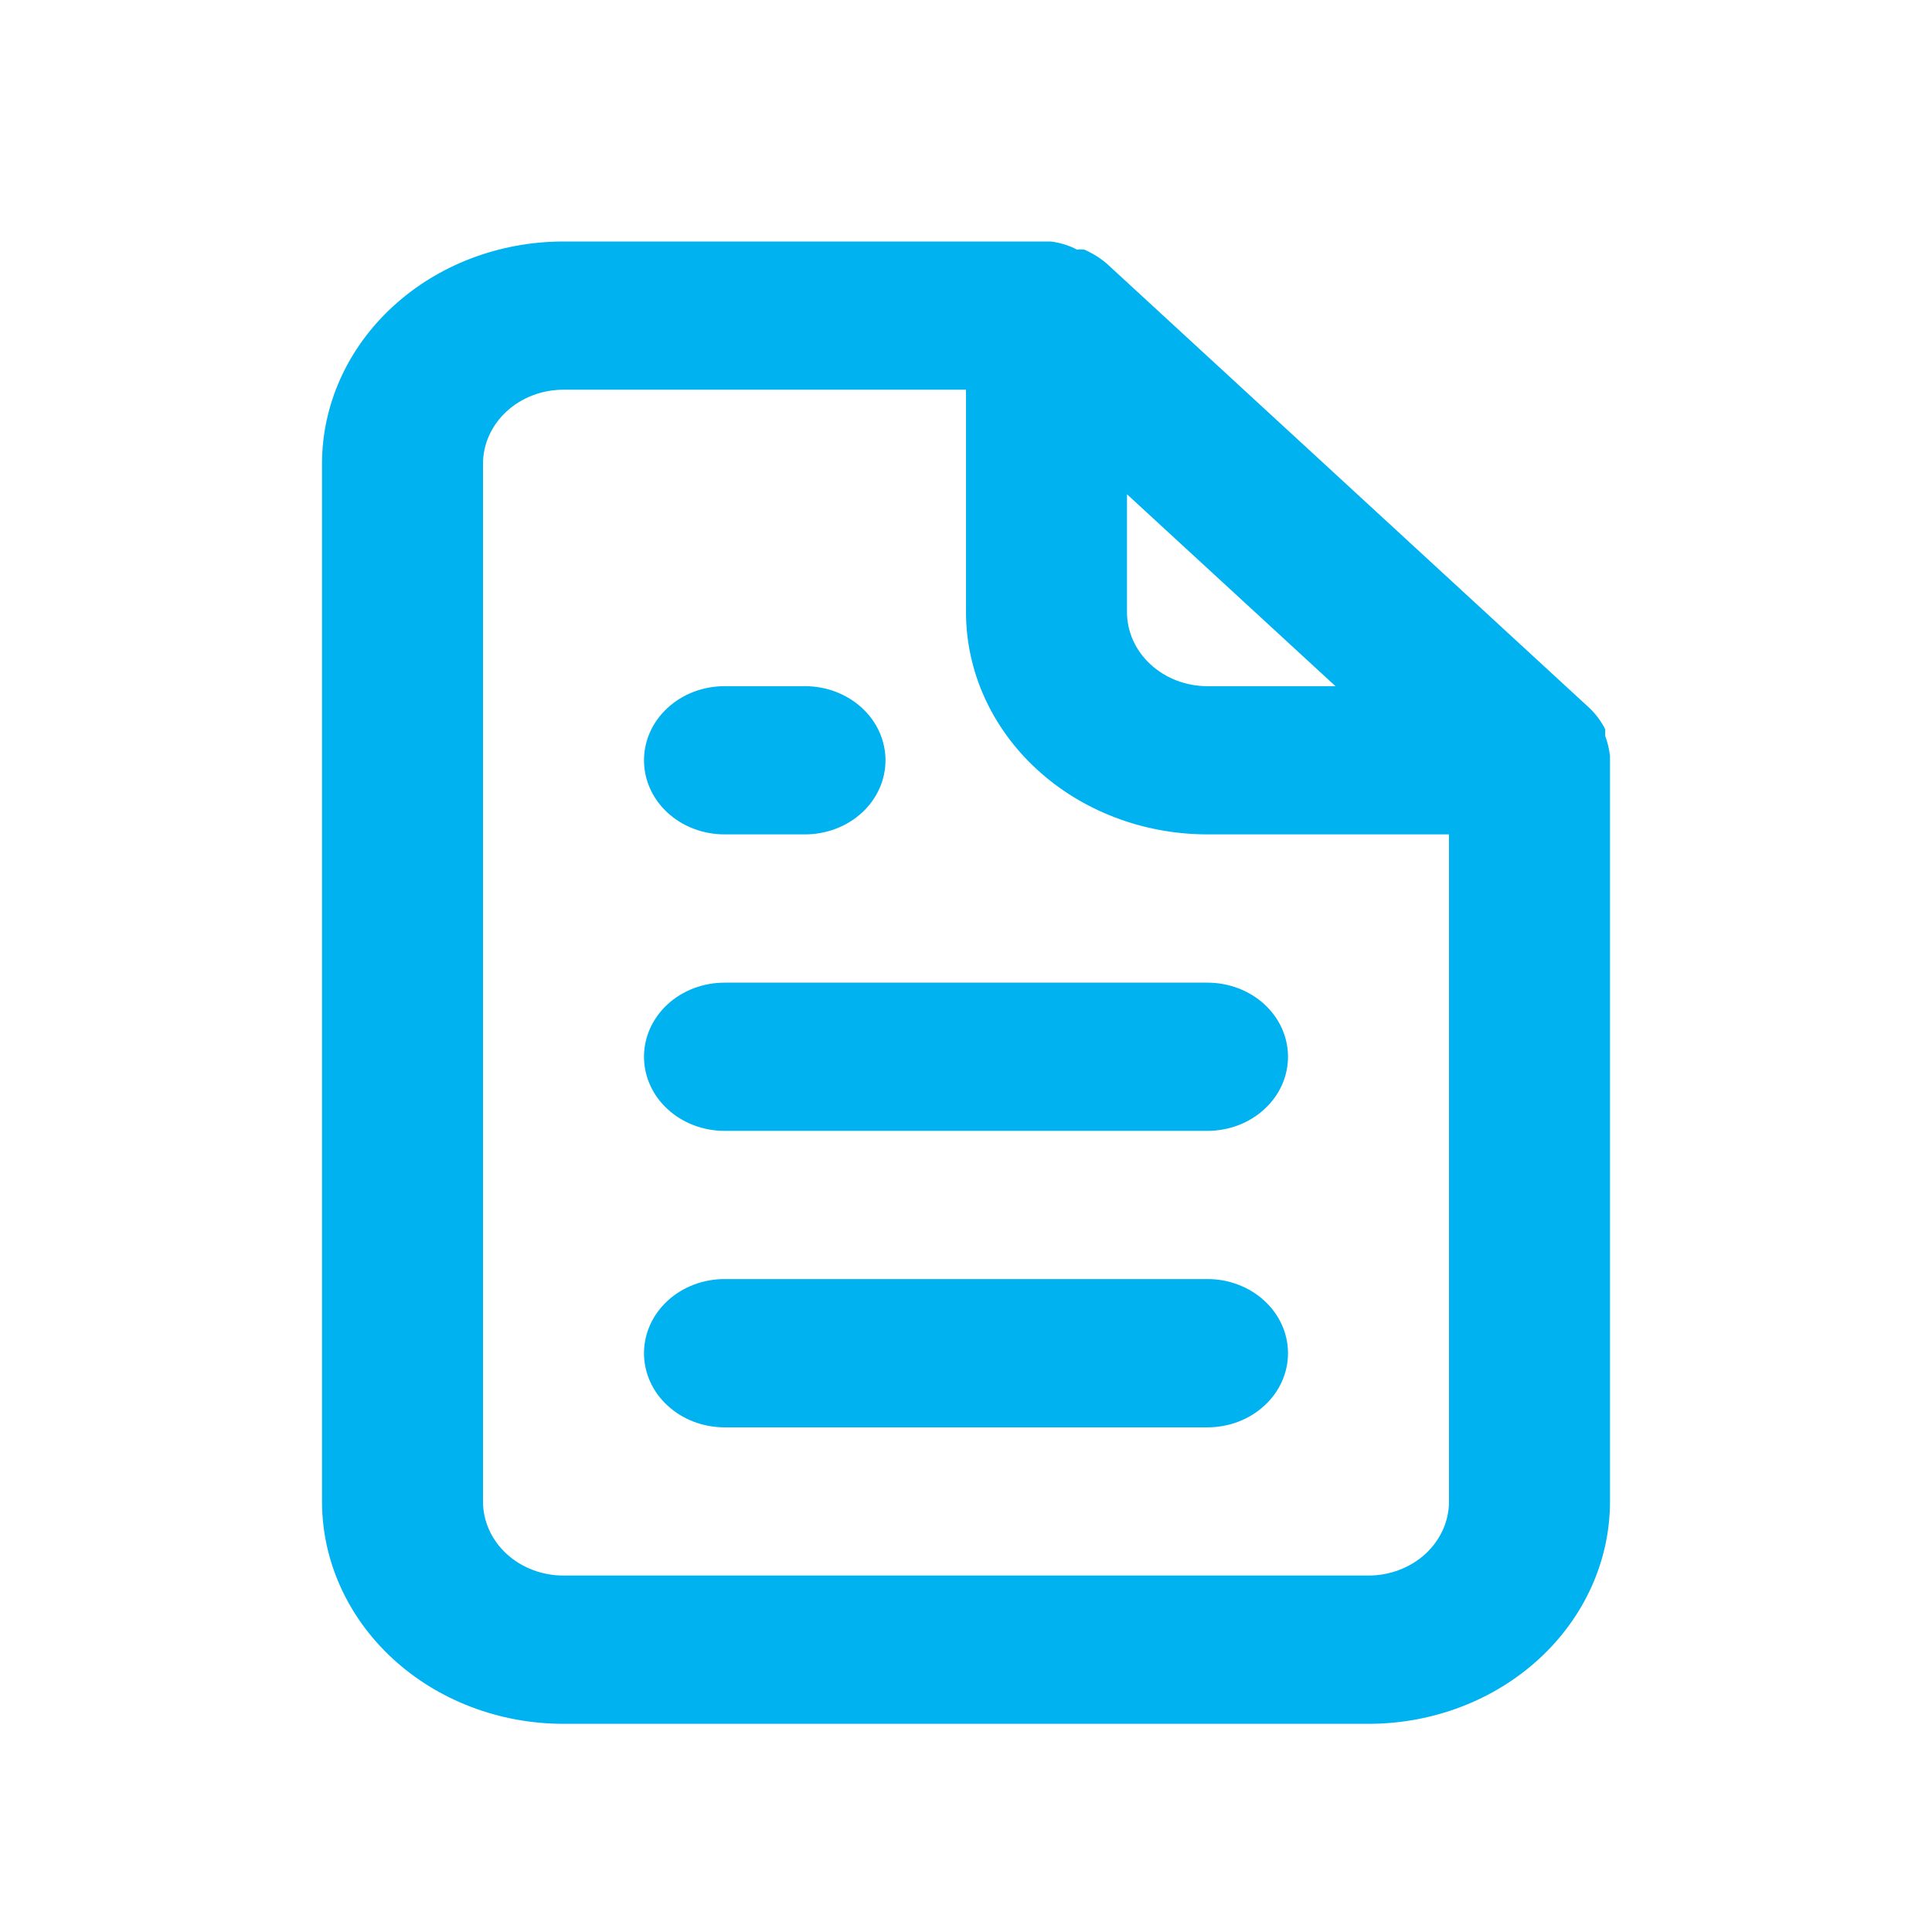 <svg width="24" height="24" viewBox="0 0 24 24" fill="none" xmlns="http://www.w3.org/2000/svg">
<path d="M9 10.365H10C10.265 10.365 10.52 10.268 10.707 10.096C10.895 9.923 11 9.689 11 9.445C11 9.201 10.895 8.966 10.707 8.794C10.52 8.621 10.265 8.524 10 8.524H9C8.735 8.524 8.48 8.621 8.293 8.794C8.105 8.966 8 9.201 8 9.445C8 9.689 8.105 9.923 8.293 10.096C8.48 10.268 8.735 10.365 9 10.365ZM9 12.207C8.735 12.207 8.48 12.304 8.293 12.476C8.105 12.649 8 12.883 8 13.127C8 13.372 8.105 13.606 8.293 13.778C8.48 13.951 8.735 14.048 9 14.048H15C15.265 14.048 15.52 13.951 15.707 13.778C15.895 13.606 16 13.372 16 13.127C16 12.883 15.895 12.649 15.707 12.476C15.52 12.304 15.265 12.207 15 12.207H9ZM20 9.39C19.99 9.305 19.97 9.222 19.94 9.141V9.058C19.892 8.963 19.828 8.876 19.75 8.8L13.75 3.276C13.667 3.205 13.573 3.146 13.47 3.101C13.44 3.097 13.41 3.097 13.38 3.101C13.278 3.048 13.166 3.013 13.05 3H7C6.204 3 5.441 3.291 4.879 3.809C4.316 4.327 4 5.029 4 5.762V18.652C4 19.384 4.316 20.087 4.879 20.605C5.441 21.123 6.204 21.414 7 21.414H17C17.796 21.414 18.559 21.123 19.121 20.605C19.684 20.087 20 19.384 20 18.652V9.445C20 9.445 20 9.445 20 9.39ZM14 6.14L16.59 8.524H15C14.735 8.524 14.48 8.427 14.293 8.254C14.105 8.082 14 7.848 14 7.603V6.14ZM18 18.652C18 18.896 17.895 19.13 17.707 19.303C17.52 19.475 17.265 19.572 17 19.572H7C6.735 19.572 6.48 19.475 6.293 19.303C6.105 19.13 6 18.896 6 18.652V5.762C6 5.518 6.105 5.284 6.293 5.111C6.48 4.938 6.735 4.841 7 4.841H12V7.603C12 8.336 12.316 9.038 12.879 9.556C13.441 10.074 14.204 10.365 15 10.365H18V18.652ZM15 15.889H9C8.735 15.889 8.48 15.986 8.293 16.159C8.105 16.332 8 16.566 8 16.81C8 17.054 8.105 17.289 8.293 17.461C8.48 17.634 8.735 17.731 9 17.731H15C15.265 17.731 15.52 17.634 15.707 17.461C15.895 17.289 16 17.054 16 16.81C16 16.566 15.895 16.332 15.707 16.159C15.52 15.986 15.265 15.889 15 15.889Z" fill="#00B2F0"/>
</svg>
